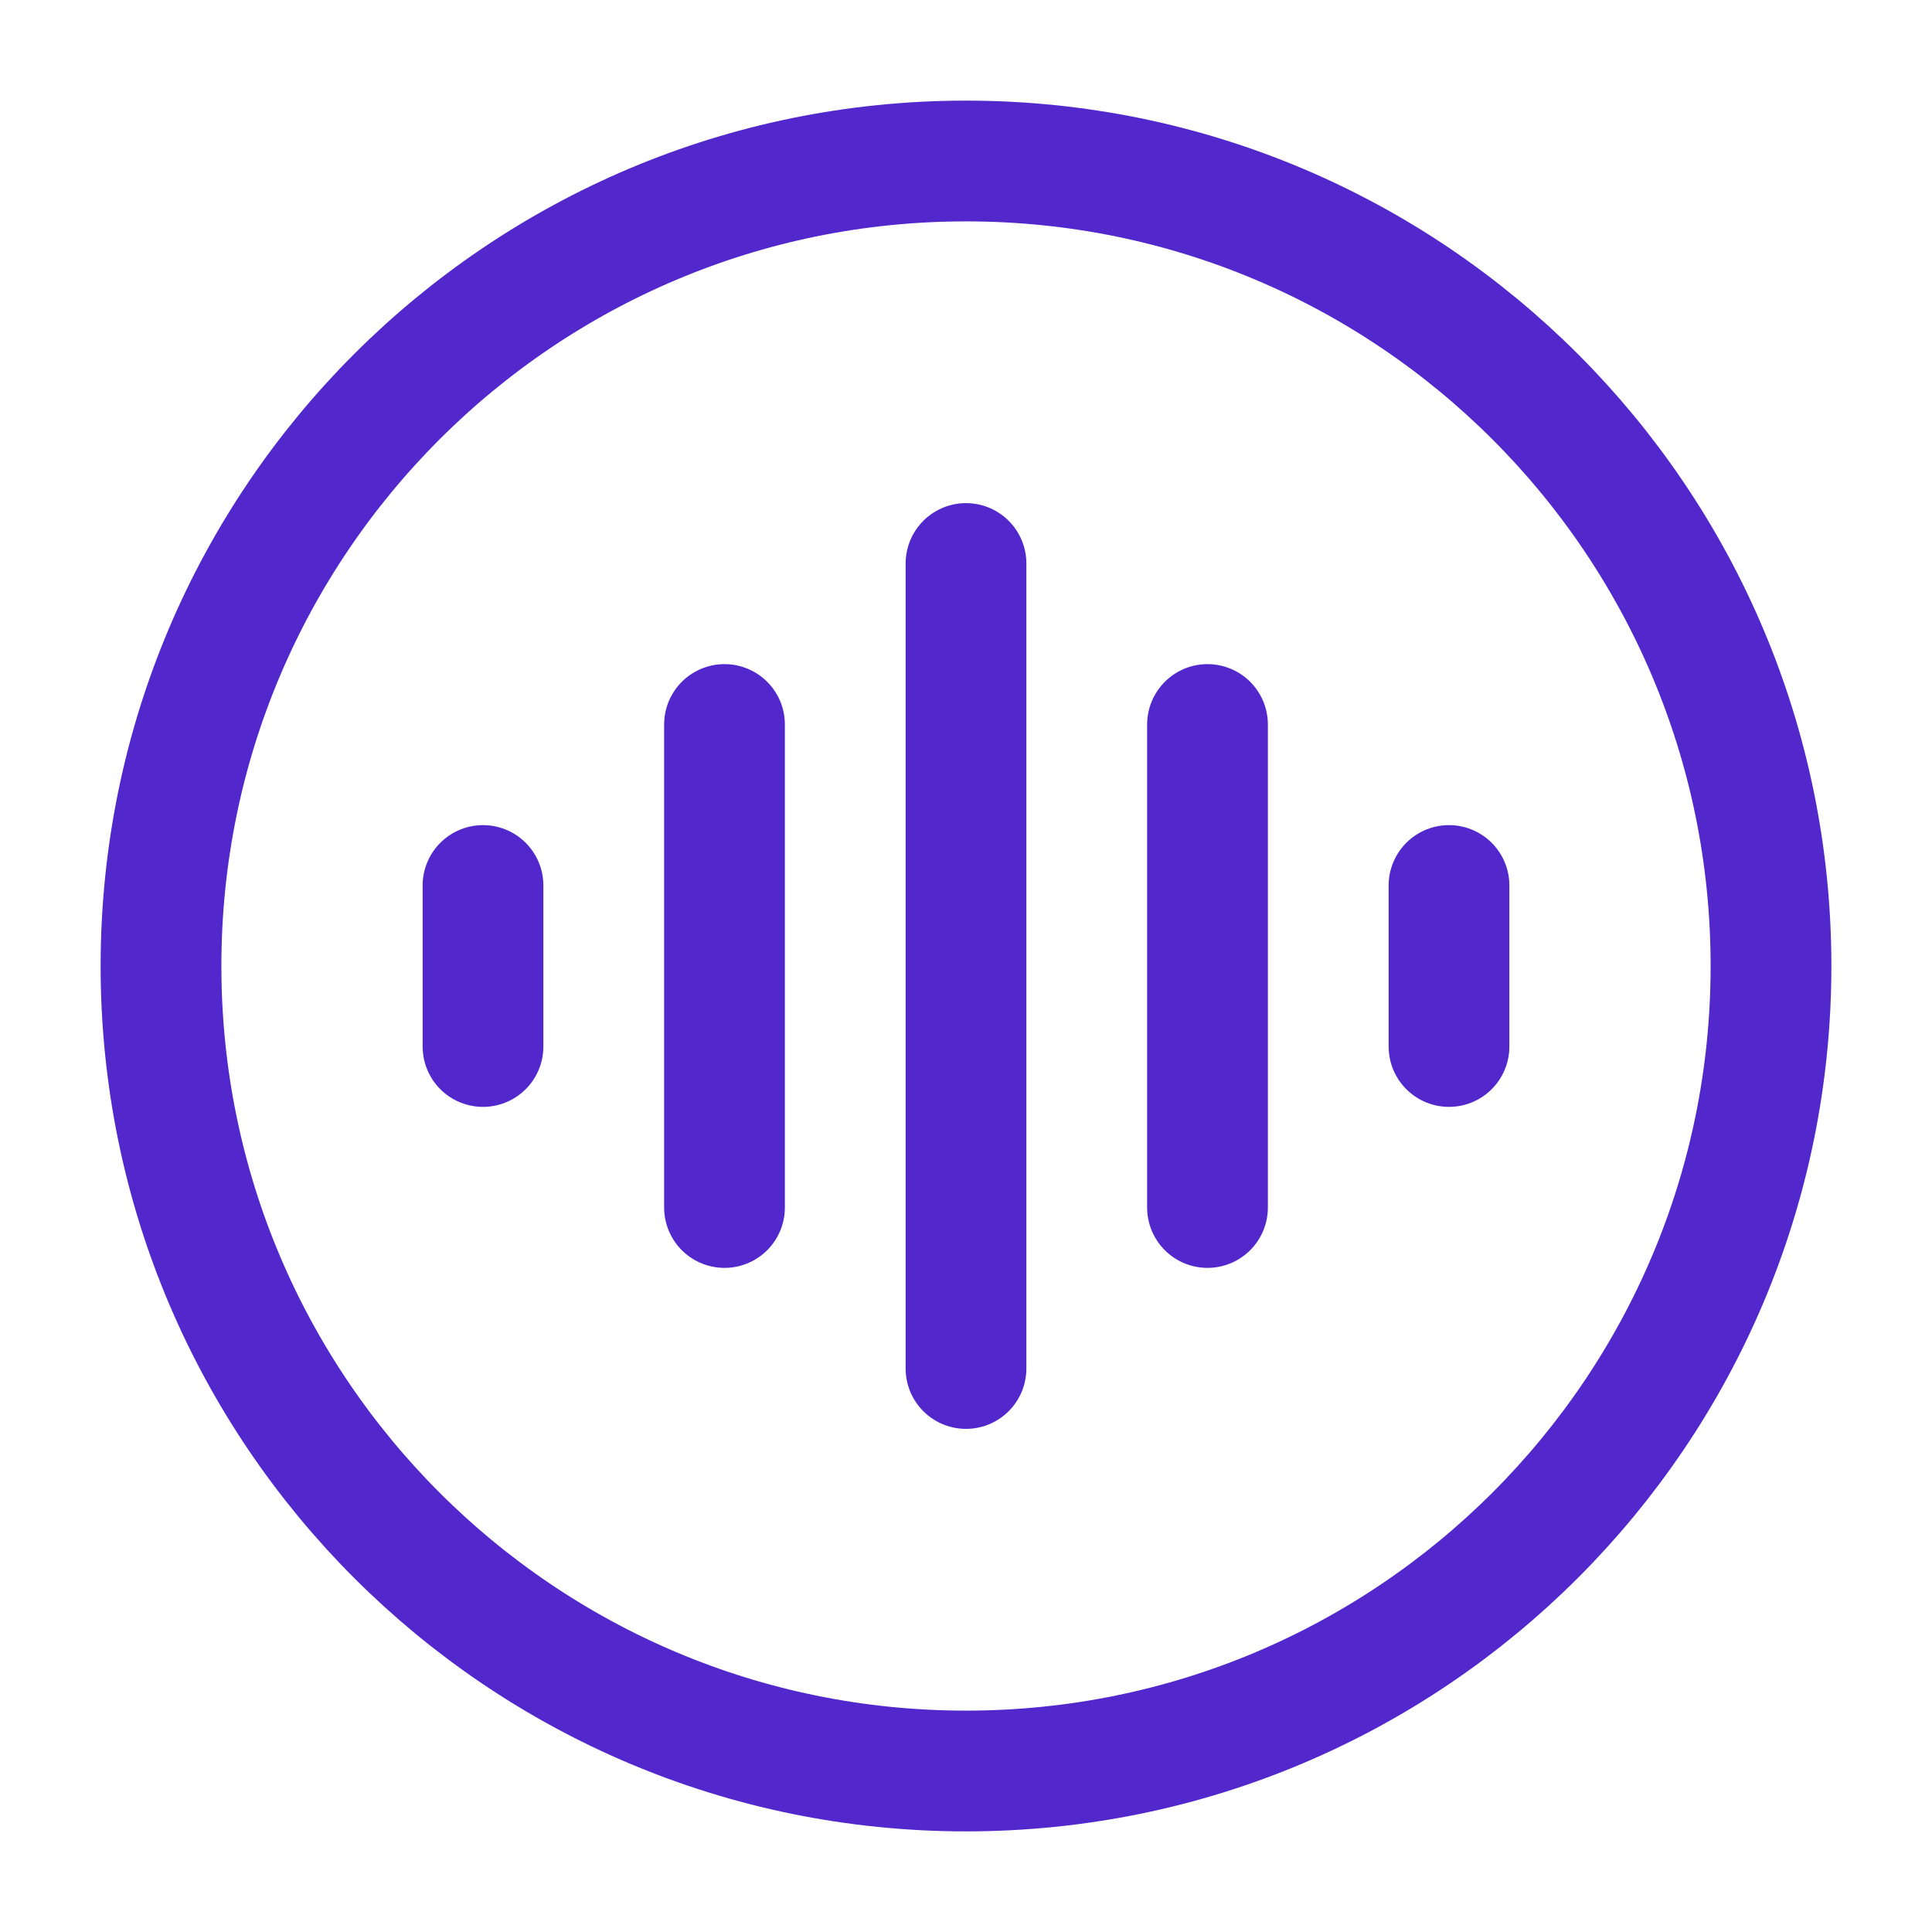 <svg width="48" height="48" viewBox="0 0 48 48" fill="none" xmlns="http://www.w3.org/2000/svg">
<path d="M24 44C35.046 44 44 35.046 44 24C44 12.954 35.046 4 24 4C12.954 4 4 12.954 4 24C4 35.046 12.954 44 24 44Z" stroke="#5227CC" stroke-width="3"/>
<path d="M30 18V30" stroke="#5227CC" stroke-width="3" stroke-linecap="round"/>
<path d="M36 22V26" stroke="#5227CC" stroke-width="3" stroke-linecap="round"/>
<path d="M18 18V30" stroke="#5227CC" stroke-width="3" stroke-linecap="round"/>
<path d="M12 22V26" stroke="#5227CC" stroke-width="3" stroke-linecap="round"/>
<path d="M24 14V34" stroke="#5227CC" stroke-width="3" stroke-linecap="round"/>
</svg>
